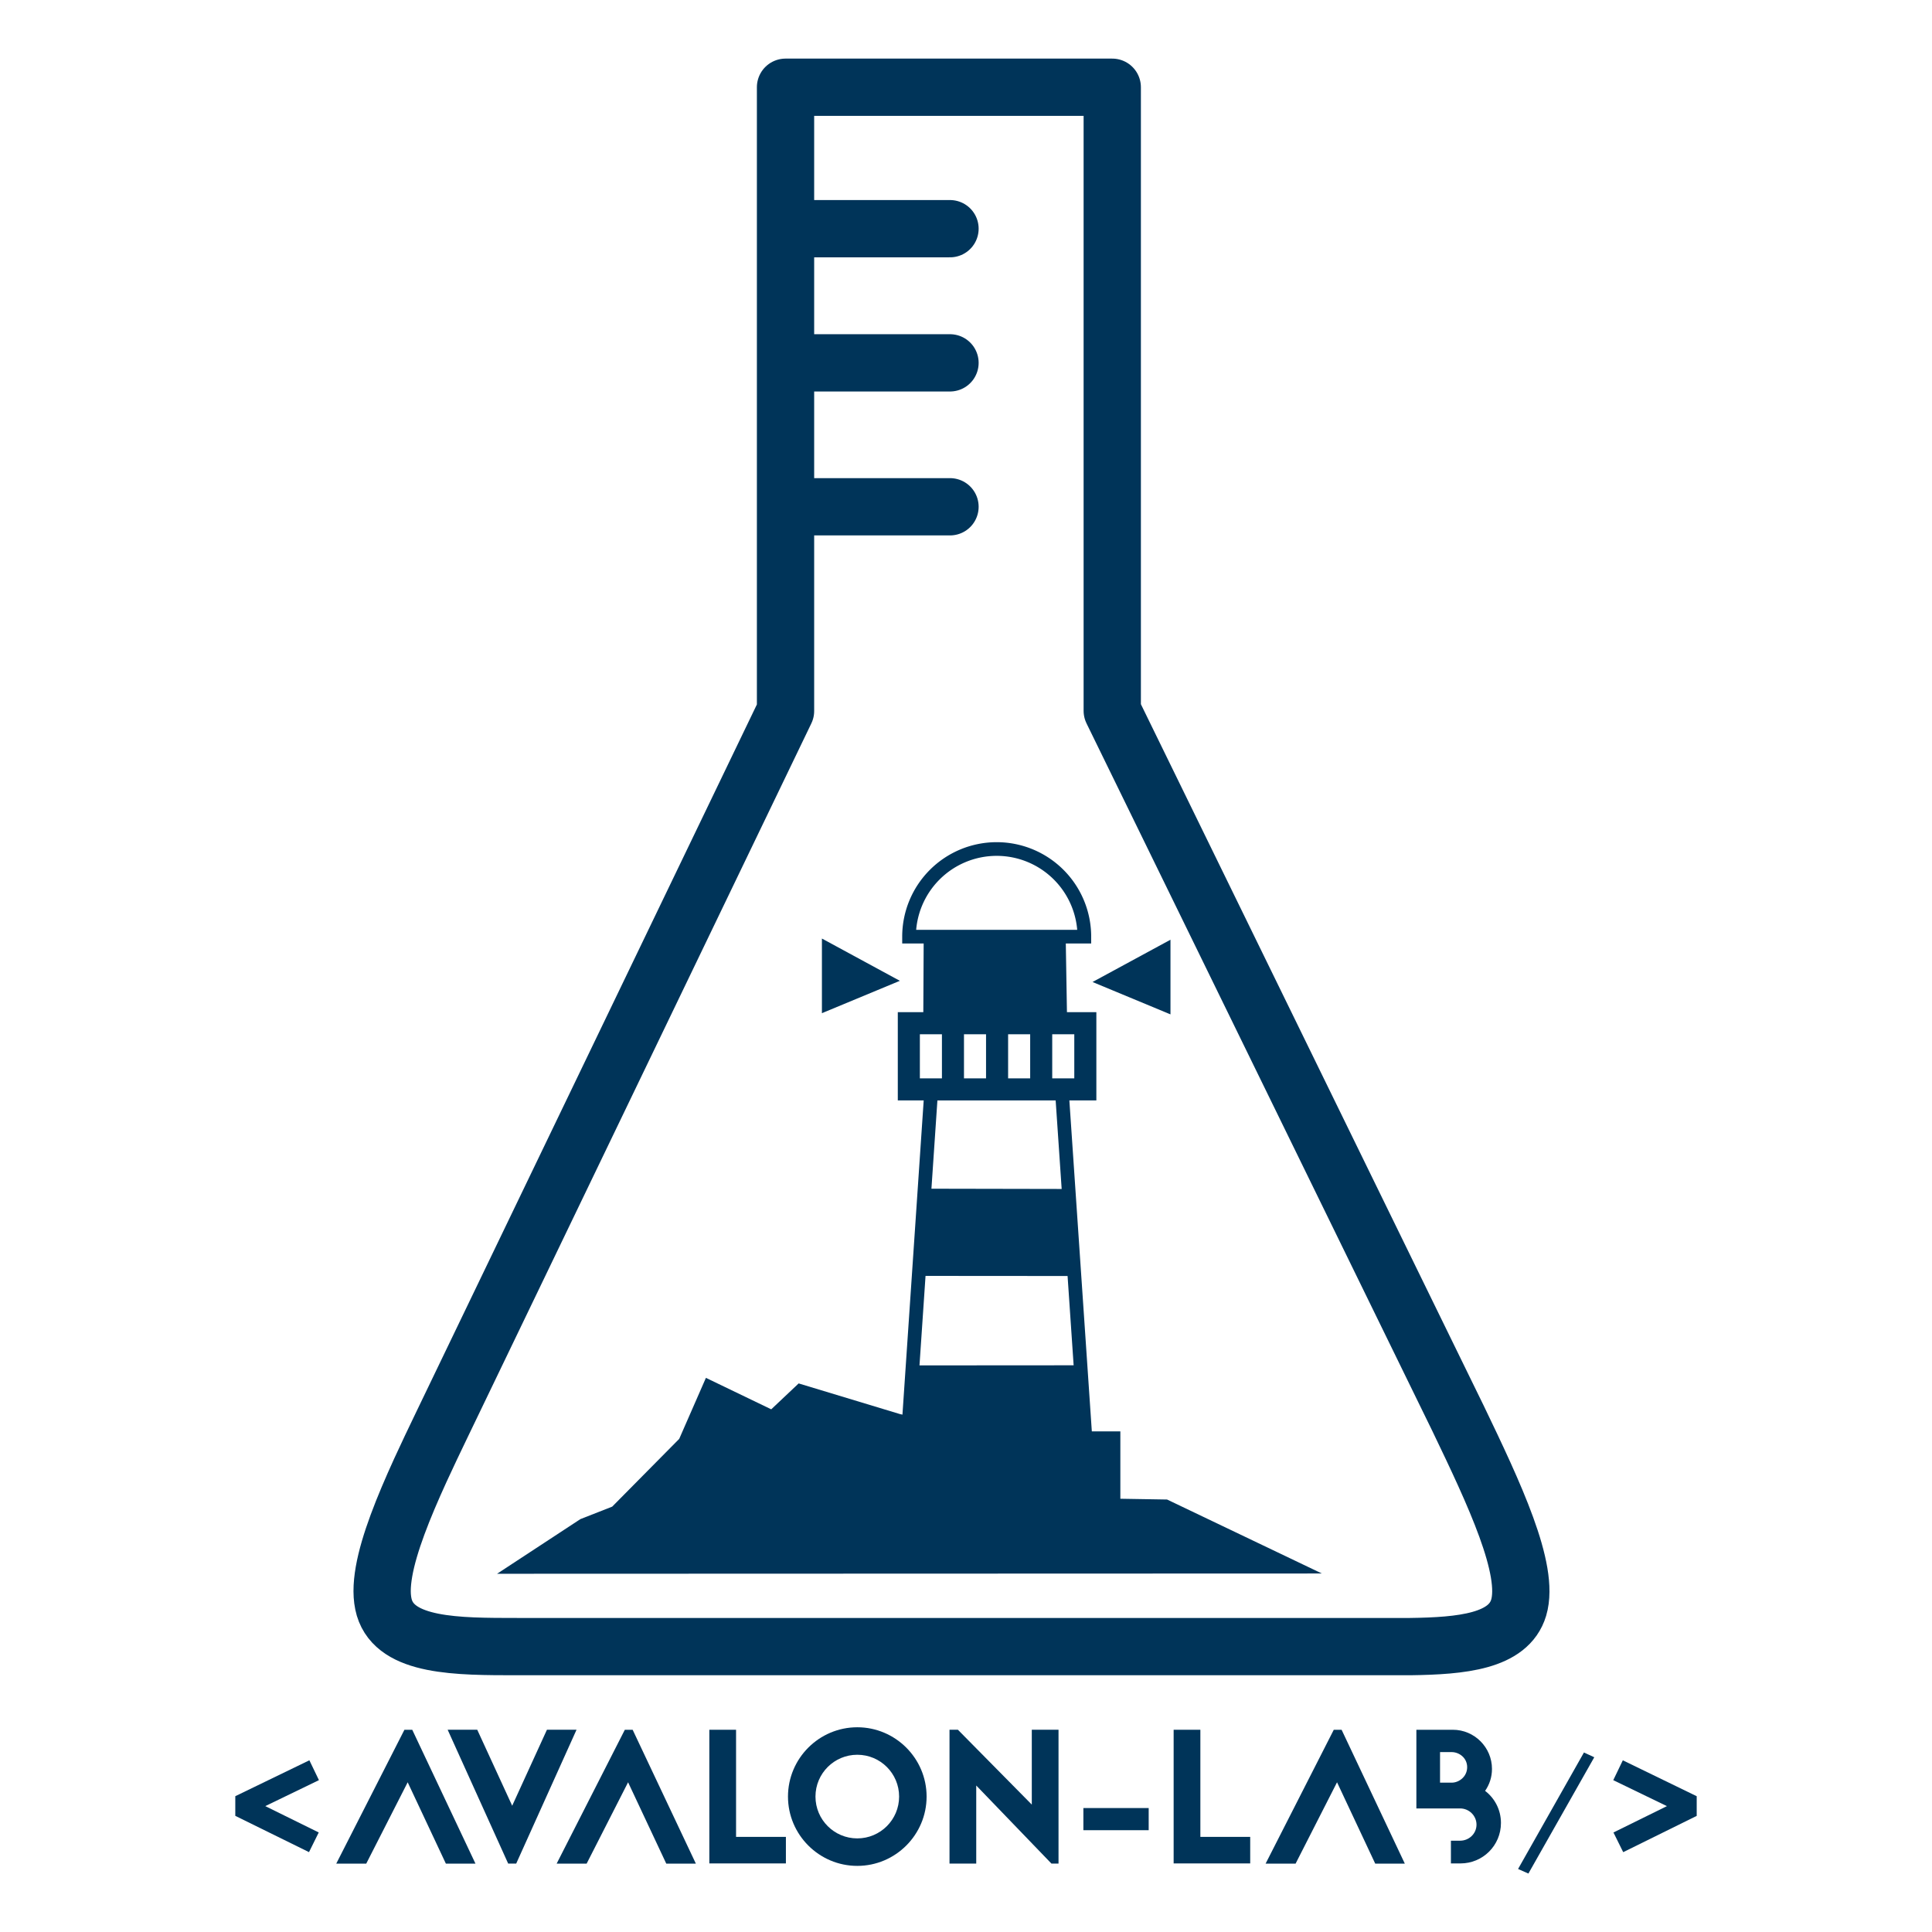 <?xml version="1.0" encoding="UTF-8" standalone="no"?>
<!-- Created with Inkscape (http://www.inkscape.org/) -->

<svg
   xmlns:dc="http://purl.org/dc/elements/1.1/"
   xmlns:cc="http://creativecommons.org/ns#"
   xmlns:rdf="http://www.w3.org/1999/02/22-rdf-syntax-ns#"
   xmlns:svg="http://www.w3.org/2000/svg"
   xmlns="http://www.w3.org/2000/svg"
   xmlns:sodipodi="http://sodipodi.sourceforge.net/DTD/sodipodi-0.dtd"
   xmlns:inkscape="http://www.inkscape.org/namespaces/inkscape"
   id="svg8"
   version="1.1"
   viewBox="0 0 127 127"
   height="480"
   width="480"
   inkscape:version="0.91 r13725"
   sodipodi:docname="Logo_avalon.svg"
   inkscape:export-filename="/home/Jean-Francois.Le-Foll/Images/avalon_v2.png"
   inkscape:export-xdpi="90"
   inkscape:export-ydpi="90">
  <sodipodi:namedview
     pagecolor="#ffffff"
     bordercolor="#666666"
     borderopacity="1"
     objecttolerance="10"
     gridtolerance="10"
     guidetolerance="10"
     inkscape:pageopacity="0"
     inkscape:pageshadow="2"
     inkscape:window-width="1536"
     inkscape:window-height="806"
     id="namedview9"
     showgrid="false"
     inkscape:zoom="0.834386"
     inkscape:cx="-86.278341"
     inkscape:cy="243.64444"
     inkscape:window-x="75"
     inkscape:window-y="34"
     inkscape:window-maximized="0"
     inkscape:current-layer="svg8" />
  <defs
     id="defs2" />
  <g
     id="g4185">
    <g
       transform="matrix(1.186,0,0,1.186,0.743,-227.791)"
       id="layer1">
      <path
         d="m 42.912,220.155 9.116,0 m -9.116,-7.977 9.116,0 m -9.116,-7.436 9.116,0 m 28.142,65.905 -19.149,-39.183 0,-34.562 -18.109,0 0,34.572 -19.039,39.542 c -0.411,0.857 -0.825,1.716 -1.204,2.547 -0.478,1.048 -0.913,2.062 -1.262,3.008 -0.175,0.473 -0.328,0.93 -0.455,1.365 -0.127,0.435 -0.227,0.849 -0.295,1.238 -0.068,0.389 -0.105,0.752 -0.104,1.086 10e-4,0.334 0.041,0.638 0.12,0.909 0.081,0.271 0.204,0.507 0.365,0.714 0.161,0.207 0.359,0.384 0.589,0.536 0.23,0.152 0.492,0.279 0.781,0.384 0.289,0.106 0.604,0.19 0.94,0.258 0.673,0.135 1.431,0.203 2.232,0.237 0.801,0.033 1.645,0.033 2.488,0.033 l 23.899,0 25.559,0 m 0,0 c 2.87,-0.037 5.462,-0.289 6.021,-2.157 0.632,-2.115 -1.343,-6.298 -3.376,-10.526"
         style="display:inline;fill:none;stroke:#003459;stroke-width:3.175;stroke-linecap:round;stroke-linejoin:round;stroke-miterlimit:4;stroke-dasharray:none;stroke-opacity:1"
         id="path843"
         inkscape:connector-curvature="0" />
      <path
         d="m 49.758,243.982 a 4.858,4.858 0 0 1 4.858,-4.858 4.858,4.858 0 0 1 4.858,4.858 l -4.858,0 z m -0.047,27.402 1.266,-18.721 7.259,-0.021 1.337,19.7 -9.767,0.021 z"
         style="fill:none;fill-opacity:1;fill-rule:evenodd;stroke:#003459;stroke-width:0.758;stroke-miterlimit:4;stroke-dasharray:none;stroke-opacity:1"
         id="path1442"
         inkscape:connector-curvature="0" />
      <path
         d="m 26.924,279.294 4.618,-3.029 1.763,-0.692 3.715,-3.756 1.48,-3.382 3.62,1.744 1.52,-1.435 5.615,1.699 2.132,0.502 7.54,4.149 5.133,0.085 8.578,4.1 z m 33.004,-32.799 4.32,-2.343 0,4.137 z m -10.679,-0.066 -4.32,-2.343 0,4.137 z m 1.321,-2.418 -0.021,4.157 -1.414,0 0,4.891 11.005,0 0,-4.891 -1.63,0 -0.069,-4.157 z m -0.212,5.38 1.223,0 0,2.446 -1.223,0 z m 2.445,0 1.223,0 0,2.446 -1.223,0 z m 2.446,0 1.223,0 0,2.446 -1.223,0 z m 2.445,0 1.223,0 0,2.446 -1.223,0 z m -9.812,22.01 13.588,0 0,3.802 -13.588,0 z m 3.054,-13.449 7.355,0.014 0.346,4.824 -8.048,-0.006 z m -0.887,9.793 9.063,-0.006 0.259,3.858 -9.585,10e-4 z"
         style="fill:#003459;fill-opacity:1;stroke:none;stroke-width:0.265px;stroke-linecap:butt;stroke-linejoin:miter;stroke-opacity:1"
         id="path1454"
         inkscape:connector-curvature="0" />
    </g>
    <path
       d="m 15.467,119.366 0,-1.293 4.87,-2.36 0.628,1.305 -3.527,1.707 3.514,1.732 -0.64,1.293 -4.845,-2.385 z"
       style="font-style:normal;font-variant:normal;font-weight:normal;font-stretch:normal;font-size:medium;line-height:125%;font-family:'Jaapokki subtract';-inkscape-font-specification:'Jaapokki subtract';letter-spacing:0px;word-spacing:0px;fill:#003459;fill-opacity:1;stroke:none;stroke-width:1px;stroke-linecap:butt;stroke-linejoin:miter;stroke-opacity:1"
       id="path4146"
       inkscape:connector-curvature="0" />
    <path
       d="m 26.585,113.706 -4.481,8.799 1.971,0 2.724,-5.347 2.51,5.347 1.945,0 -4.155,-8.799 -0.515,0 z"
       style="font-style:normal;font-variant:normal;font-weight:normal;font-stretch:normal;font-size:medium;line-height:125%;font-family:'Jaapokki subtract';-inkscape-font-specification:'Jaapokki subtract';letter-spacing:0px;word-spacing:0px;fill:#003459;fill-opacity:1;stroke:none;stroke-width:1px;stroke-linecap:butt;stroke-linejoin:miter;stroke-opacity:1"
       id="path4148"
       inkscape:connector-curvature="0" />
    <path
       d="m 33.932,122.504 3.966,-8.799 -1.945,0 -2.284,4.995 -2.297,-4.995 -1.945,0 3.979,8.799 0.527,0 z"
       style="font-style:normal;font-variant:normal;font-weight:normal;font-stretch:normal;font-size:medium;line-height:125%;font-family:'Jaapokki subtract';-inkscape-font-specification:'Jaapokki subtract';letter-spacing:0px;word-spacing:0px;fill:#003459;fill-opacity:1;stroke:none;stroke-width:1px;stroke-linecap:butt;stroke-linejoin:miter;stroke-opacity:1"
       id="path4150"
       inkscape:connector-curvature="0" />
    <path
       d="m 41.073,113.706 -4.481,8.799 1.971,0 2.724,-5.347 2.51,5.347 1.945,0 -4.155,-8.799 -0.515,0 z"
       style="font-style:normal;font-variant:normal;font-weight:normal;font-stretch:normal;font-size:medium;line-height:125%;font-family:'Jaapokki subtract';-inkscape-font-specification:'Jaapokki subtract';letter-spacing:0px;word-spacing:0px;fill:#003459;fill-opacity:1;stroke:none;stroke-width:1px;stroke-linecap:butt;stroke-linejoin:miter;stroke-opacity:1"
       id="path4152"
       inkscape:connector-curvature="0" />
    <path
       d="m 48.385,113.706 -1.757,0 0,8.786 5.033,0 0,-1.745 -3.276,0 0,-7.041 z"
       style="font-style:normal;font-variant:normal;font-weight:normal;font-stretch:normal;font-size:medium;line-height:125%;font-family:'Jaapokki subtract';-inkscape-font-specification:'Jaapokki subtract';letter-spacing:0px;word-spacing:0px;fill:#003459;fill-opacity:1;stroke:none;stroke-width:1px;stroke-linecap:butt;stroke-linejoin:miter;stroke-opacity:1"
       id="path4154"
       inkscape:connector-curvature="0" />
    <path
       d="m 56.354,113.542 c -2.51,0 -4.556,2.046 -4.556,4.556 0,2.51 2.046,4.556 4.556,4.556 2.51,0 4.556,-2.046 4.556,-4.556 0,-2.51 -2.046,-4.556 -4.556,-4.556 z m 0,1.807 c 1.519,0 2.749,1.23 2.749,2.749 0,1.519 -1.23,2.749 -2.749,2.749 -1.519,0 -2.749,-1.23 -2.749,-2.749 0,-1.519 1.23,-2.749 2.749,-2.749 z"
       style="font-style:normal;font-variant:normal;font-weight:normal;font-stretch:normal;font-size:medium;line-height:125%;font-family:'Jaapokki subtract';-inkscape-font-specification:'Jaapokki subtract';letter-spacing:0px;word-spacing:0px;fill:#003459;fill-opacity:1;stroke:none;stroke-width:1px;stroke-linecap:butt;stroke-linejoin:miter;stroke-opacity:1"
       id="path4156"
       inkscape:connector-curvature="0" />
    <path
       d="m 69.118,122.504 -4.945,-5.134 0,5.134 -1.757,0 0,-8.799 0.552,0 4.857,4.92 0,-4.92 1.757,0 0,8.799 -0.464,0 z"
       style="font-style:normal;font-variant:normal;font-weight:normal;font-stretch:normal;font-size:medium;line-height:125%;font-family:'Jaapokki subtract';-inkscape-font-specification:'Jaapokki subtract';letter-spacing:0px;word-spacing:0px;fill:#003459;fill-opacity:1;stroke:none;stroke-width:1px;stroke-linecap:butt;stroke-linejoin:miter;stroke-opacity:1"
       id="path4158"
       inkscape:connector-curvature="0" />
    <path
       d="m 71.216,118.852 4.293,0 0,1.456 -4.293,0 0,-1.456 z"
       style="font-style:normal;font-variant:normal;font-weight:normal;font-stretch:normal;font-size:medium;line-height:125%;font-family:'Jaapokki subtract';-inkscape-font-specification:'Jaapokki subtract';letter-spacing:0px;word-spacing:0px;fill:#003459;fill-opacity:1;stroke:none;stroke-width:1px;stroke-linecap:butt;stroke-linejoin:miter;stroke-opacity:1"
       id="path4160"
       inkscape:connector-curvature="0" />
    <path
       d="m 78.906,113.706 -1.757,0 0,8.786 5.033,0 0,-1.745 -3.276,0 0,-7.041 z"
       style="font-style:normal;font-variant:normal;font-weight:normal;font-stretch:normal;font-size:medium;line-height:125%;font-family:'Jaapokki subtract';-inkscape-font-specification:'Jaapokki subtract';letter-spacing:0px;word-spacing:0px;fill:#003459;fill-opacity:1;stroke:none;stroke-width:1px;stroke-linecap:butt;stroke-linejoin:miter;stroke-opacity:1"
       id="path4162"
       inkscape:connector-curvature="0" />
    <path
       d="m 87.676,113.706 -4.481,8.799 1.971,0 2.724,-5.347 2.51,5.347 1.945,0 -4.155,-8.799 -0.515,0 z"
       style="font-style:normal;font-variant:normal;font-weight:normal;font-stretch:normal;font-size:medium;line-height:125%;font-family:'Jaapokki subtract';-inkscape-font-specification:'Jaapokki subtract';letter-spacing:0px;word-spacing:0px;fill:#003459;fill-opacity:1;stroke:none;stroke-width:1px;stroke-linecap:butt;stroke-linejoin:miter;stroke-opacity:1"
       id="path4164"
       inkscape:connector-curvature="0" />
    <path
       d="m 95.376,120.998 0,1.494 0.628,0 c 1.469,0 2.661,-1.18 2.661,-2.661 0,-0.854 -0.402,-1.619 -1.042,-2.109 0.289,-0.414 0.452,-0.904 0.452,-1.443 0,-1.418 -1.155,-2.573 -2.573,-2.573 l -2.397,0 0,5.171 2.874,0 c 0.59,0 1.079,0.477 1.079,1.067 0,0.59 -0.49,1.054 -1.079,1.054 l -0.602,0 z m -0.715,-3.816 0,-2.008 0.766,0 c 0.49,0 1.017,0.377 1.017,0.992 0,0.615 -0.527,1.017 -1.017,1.017 l -0.766,0 z"
       style="font-style:normal;font-variant:normal;font-weight:normal;font-stretch:normal;font-size:medium;line-height:125%;font-family:'Jaapokki subtract';-inkscape-font-specification:'Jaapokki subtract';letter-spacing:0px;word-spacing:0px;fill:#003459;fill-opacity:1;stroke:none;stroke-width:1px;stroke-linecap:butt;stroke-linejoin:miter;stroke-opacity:1"
       id="path4166"
       inkscape:connector-curvature="0" />
    <path
       d="m 99.791,122.856 4.33,-7.656 0.678,0.314 -4.33,7.644 -0.678,-0.301 z"
       style="font-style:normal;font-variant:normal;font-weight:normal;font-stretch:normal;font-size:medium;line-height:125%;font-family:'Jaapokki subtract';-inkscape-font-specification:'Jaapokki subtract';letter-spacing:0px;word-spacing:0px;fill:#003459;fill-opacity:1;stroke:none;stroke-width:1px;stroke-linecap:butt;stroke-linejoin:miter;stroke-opacity:1"
       id="path4168"
       inkscape:connector-curvature="0" />
    <path
       d="m 106.061,120.458 3.514,-1.732 -3.527,-1.707 0.628,-1.305 4.857,2.36 0,1.293 -4.832,2.385 -0.64,-1.293 z"
       style="font-style:normal;font-variant:normal;font-weight:normal;font-stretch:normal;font-size:medium;line-height:125%;font-family:'Jaapokki subtract';-inkscape-font-specification:'Jaapokki subtract';letter-spacing:0px;word-spacing:0px;fill:#003459;fill-opacity:1;stroke:none;stroke-width:1px;stroke-linecap:butt;stroke-linejoin:miter;stroke-opacity:1"
       id="path4170"
       inkscape:connector-curvature="0" />
  </g>
</svg>
